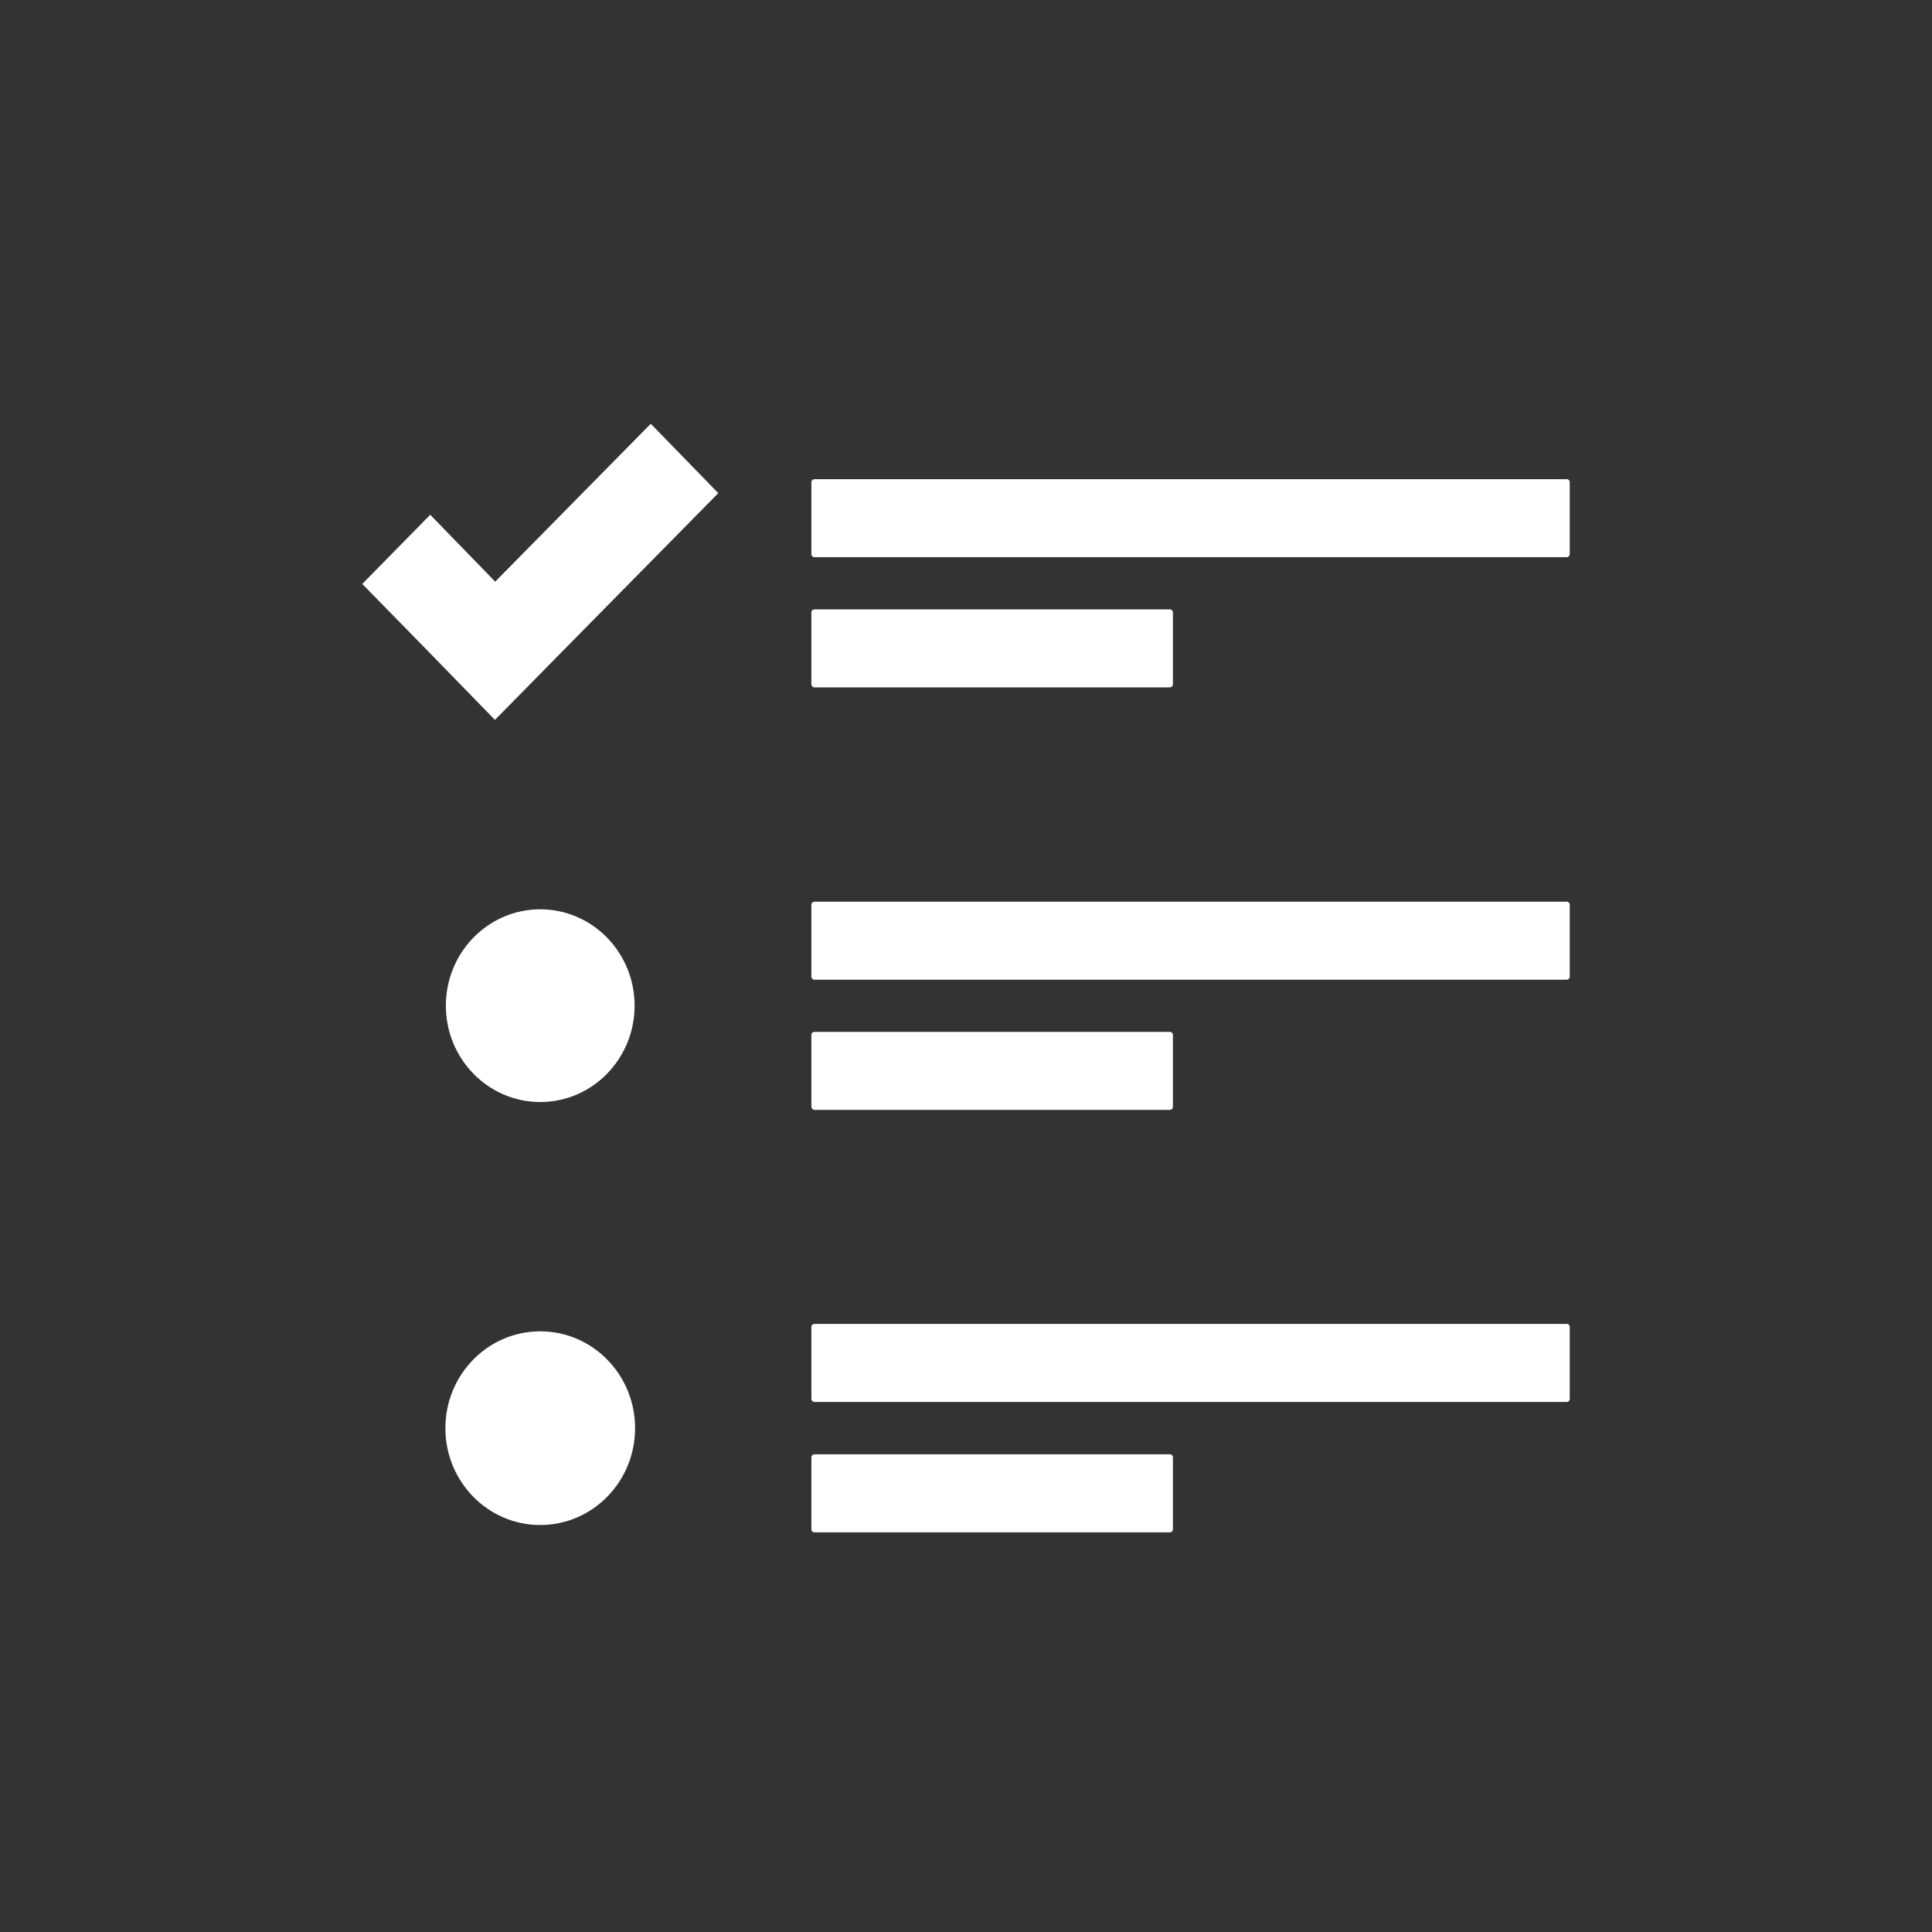 <?xml version="1.0" encoding="UTF-8"?>
<svg width="32px" height="32px" viewBox="0 0 32 32" version="1.1" xmlns="http://www.w3.org/2000/svg" xmlns:xlink="http://www.w3.org/1999/xlink">
    <rect x="0" y="0" width="32" height="32" fill="#333333" stroke="none"/>
    <!-- Generator: Sketch 44.1 (41455) - http://www.bohemiancoding.com/sketch -->
    <title>Glyph/Light/Tasks</title>
    <desc>Created with Sketch.</desc>
    <defs></defs>
    <g id="Symbols" stroke="none" stroke-width="1" fill="none" fill-rule="evenodd">
        <g id="Glyph/Light/Tasks" fill="#FFFFFF">
            <g id="list" transform="translate(6, 7)">
                <g id="Capa_1">
                    <g id="Group">
                        <path d="M19.951,0.937 L7.489,0.937 C7.464,0.937 7.439,0.958 7.439,0.987 L7.439,2.179 C7.439,2.204 7.46,2.229 7.489,2.229 L19.951,2.229 C19.975,2.229 20,2.208 20,2.179 L20,0.987 C20,0.958 19.979,0.937 19.951,0.937 Z" id="Shape"></path>
                        <ellipse id="Oval" cx="2.948" cy="9.657" rx="1.563" ry="1.596"></ellipse>
                        <ellipse id="Oval" cx="2.948" cy="16.655" rx="1.571" ry="1.604"></ellipse>
                        <path d="M7.489,4.385 L13.377,4.385 C13.402,4.385 13.427,4.364 13.427,4.335 L13.427,3.143 C13.427,3.118 13.406,3.093 13.377,3.093 L7.489,3.093 C7.464,3.093 7.439,3.114 7.439,3.143 L7.439,4.335 C7.443,4.364 7.464,4.385 7.489,4.385 Z" id="Shape"></path>
                        <path d="M19.951,7.935 L7.489,7.935 C7.464,7.935 7.439,7.956 7.439,7.985 L7.439,9.177 C7.439,9.202 7.46,9.227 7.489,9.227 L19.951,9.227 C19.975,9.227 20,9.206 20,9.177 L20,7.985 C20,7.956 19.979,7.935 19.951,7.935 Z" id="Shape"></path>
                        <path d="M7.489,11.383 L13.377,11.383 C13.402,11.383 13.427,11.362 13.427,11.333 L13.427,10.141 C13.427,10.116 13.406,10.091 13.377,10.091 L7.489,10.091 C7.464,10.091 7.439,10.112 7.439,10.141 L7.439,11.333 C7.443,11.358 7.464,11.383 7.489,11.383 Z" id="Shape"></path>
                        <path d="M19.951,14.928 L7.489,14.928 C7.464,14.928 7.439,14.949 7.439,14.979 L7.439,16.171 C7.439,16.196 7.46,16.221 7.489,16.221 L19.951,16.221 C19.975,16.221 20,16.2 20,16.171 L20,14.979 C20,14.949 19.979,14.928 19.951,14.928 Z" id="Shape"></path>
                        <path d="M13.377,17.088 L7.489,17.088 C7.464,17.088 7.439,17.109 7.439,17.139 L7.439,18.331 C7.439,18.356 7.46,18.381 7.489,18.381 L13.377,18.381 C13.402,18.381 13.427,18.36 13.427,18.331 L13.427,17.139 C13.427,17.109 13.406,17.088 13.377,17.088 Z" id="Shape"></path>
                        <polygon id="Shape" points="2.202 2.634 1.126 1.526 0 2.672 1.08 3.775 2.198 4.924 3.32 3.783 5.897 1.168 4.779 0.019"></polygon>
                    </g>
                </g>
            </g>
        </g>
    </g>
</svg>